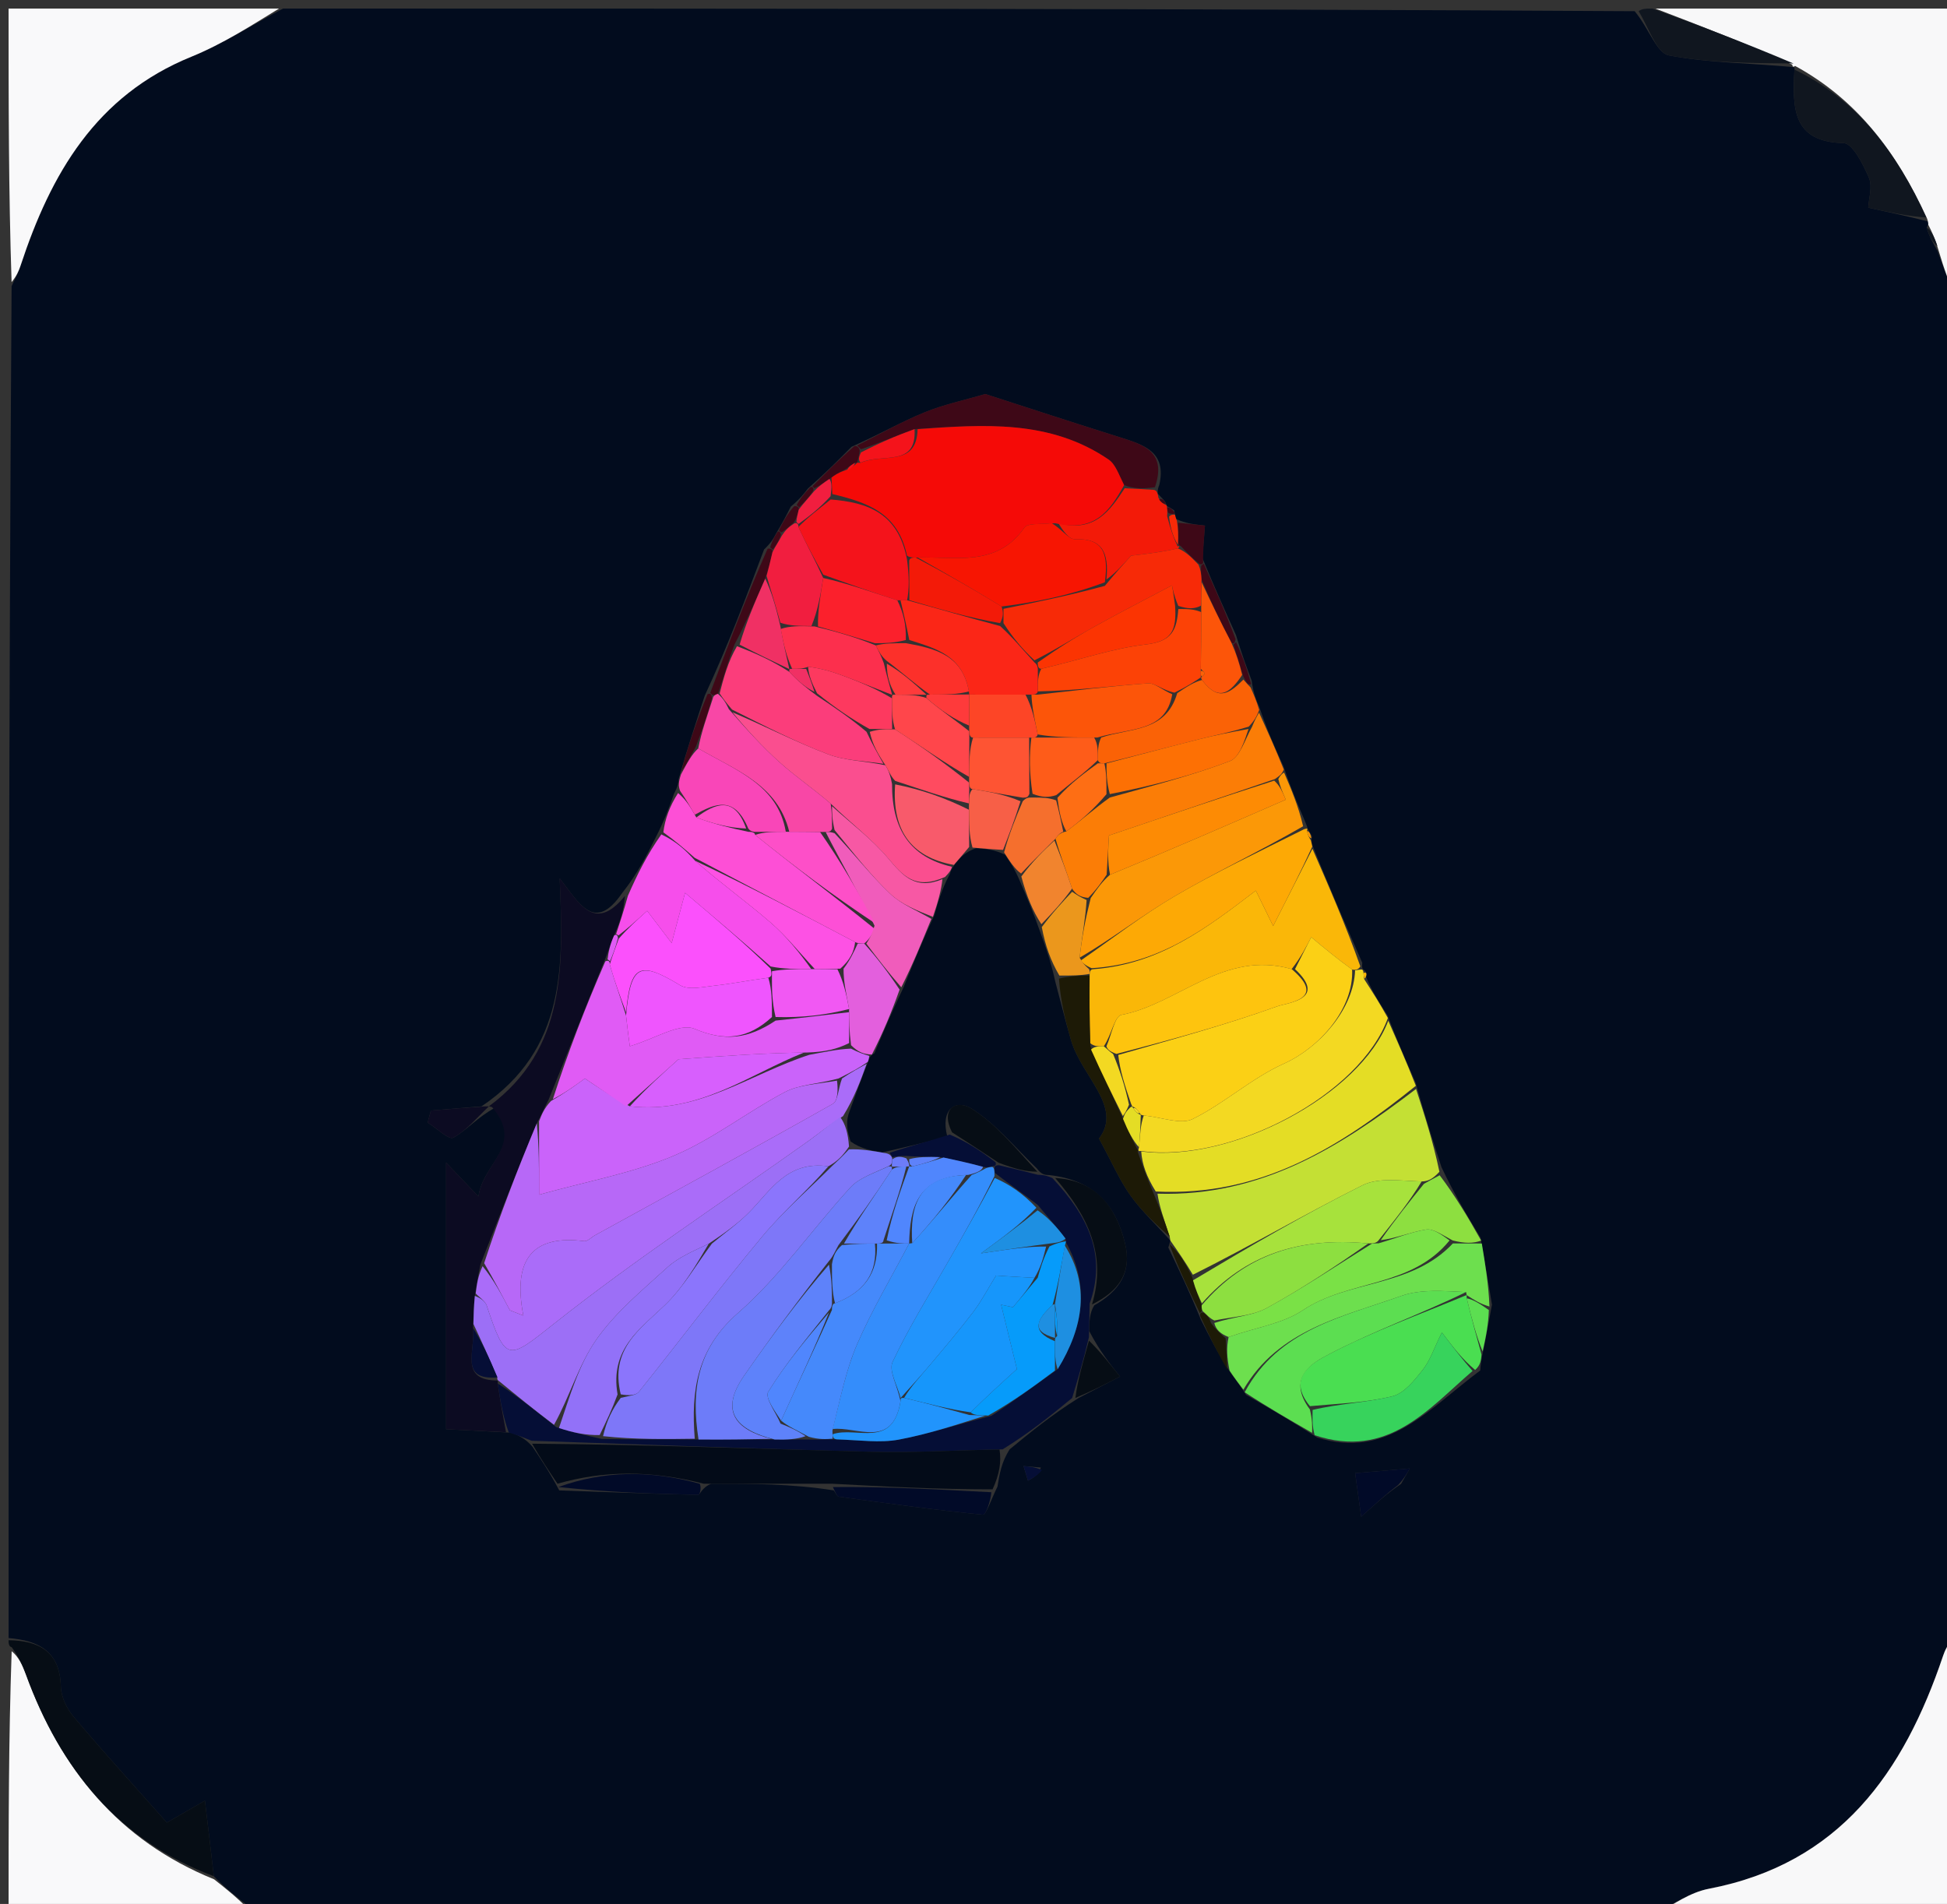 <svg version="1.1" id="Layer_1" xmlns="http://www.w3.org/2000/svg" xmlns:xlink="http://www.w3.org/1999/xlink" x="0px" y="0px"
	 width="100%" viewBox="0 0 227 222" enable-background="new 0 0 227 222" xml:space="preserve">
<rect x="0" y="0" width="227" height="222" fill="#333333" stroke="none"/>
<path fill="#020C1E" opacity="1" stroke="none" 
	d="
M1,191 
	C1,138.646 1,86.292 1.352,33.365 
	C1.94,32.178 2.201,31.571 2.407,30.945 
	C5.917,20.288 11.175,11.139 22.298,6.619 
	C26.013,5.109 29.441,2.893 33,1 
	C85.354,1 137.708,1 190.585,1.305 
	C192.247,3.298 193.16,6.189 194.57,6.456 
	C199.384,7.368 204.373,7.356 209.147,7.835 
	C208.998,7.973 209.285,7.685 209.214,8.11 
	C208.97,12.721 209.017,16.541 214.937,16.682 
	C215.988,16.707 217.242,19.18 217.901,20.735 
	C218.335,21.758 217.872,23.162 217.819,24.214 
	C220.418,24.78 222.55,25.244 224.766,25.819 
	C224.851,25.93 224.817,26.207 224.633,26.538 
	C224.914,27.583 225.379,28.297 225.923,29.328 
	C226.668,31.43 227.334,33.215 228,35 
	C228,86.688 228,138.375 227.654,190.647 
	C227.052,191.84 226.756,192.435 226.546,193.059 
	C221.964,206.664 214.504,217.308 199.224,220.232 
	C197.052,220.648 195.07,222.053 193,223 
	C138.646,223 84.292,223 29.461,222.649 
	C27.641,221.24 26.298,220.182 24.93,218.769 
	C24.589,215.774 24.273,213.134 23.892,209.957 
	C22.521,210.746 21.095,211.568 19.454,212.514 
	C15.832,208.43 12.14,204.377 8.6,200.195 
	C7.8,199.25 7.121,197.865 7.092,196.666 
	C6.993,192.551 4.515,191.287 1,191 
M136.03,59.005 
	C136.03,59.005 136.035,58.932 135.852,58.521 
	C135.682,58.26 135.45,58.076 134.995,57.576 
	C134.995,57.576 134.892,57.163 135.161,56.541 
	C136.059,52.67 133.332,51.854 130.556,50.983 
	C125.152,49.289 119.771,47.521 114.873,45.942 
	C112.39,46.674 109.995,47.175 107.769,48.088 
	C105.084,49.189 102.543,50.641 99.275,52.098 
	C97.76,53.629 96.245,55.16 94.197,56.964 
	C93.725,57.577 93.254,58.19 92.195,59.073 
	C91.731,59.996 91.267,60.919 90.448,62.268 
	C90.197,62.758 89.945,63.249 89.085,64.064 
	C86.991,69.641 84.898,75.219 82.172,81.103 
	C81.174,84.13 80.175,87.158 79.131,90.798 
	C79.104,91.203 79.078,91.608 78.592,92.532 
	C78.063,94.016 77.535,95.501 76.538,97.472 
	C75.436,99.675 74.335,101.878 72.533,104.133 
	C69.279,108.859 67.484,105.244 65.253,102.413 
	C65.676,112.581 66.046,122.318 56.139,129.004 
	C54.172,129.165 52.204,129.327 50.236,129.489 
	C50.112,129.957 49.988,130.425 49.863,130.893 
	C50.886,131.528 52.335,132.938 52.852,132.653 
	C54.428,131.787 55.645,130.267 57.72,129.162 
	C61.169,133.516 56.345,135.529 55.78,139.505 
	C53.934,137.573 52.91,136.501 52.011,135.56 
	C52.011,146.025 52.011,156.289 52.011,166.647 
	C54.238,166.759 56.618,166.878 59.634,167.054 
	C60.421,167.367 61.209,167.681 62.073,168.673 
	C63.048,170.115 64.023,171.557 65.205,173.779 
	C70.609,173.972 76.012,174.178 81.418,174.3 
	C81.6,174.304 81.802,173.457 82.927,173.003 
	C87.619,173.003 92.311,173.002 97.209,173.779 
	C97.409,174.035 97.581,174.486 97.811,174.517 
	C103.393,175.284 108.975,176.062 114.58,176.612 
	C114.964,176.649 115.522,174.917 116.296,173.332 
	C116.53,171.891 116.765,170.45 117.727,168.982 
	C120.151,166.99 122.575,164.997 125.763,162.999 
	C127.369,162.168 128.976,161.337 130.583,160.506 
	C129.385,159.003 128.187,157.499 126.987,155.196 
	C127.006,154.131 127.024,153.065 127.583,152.202 
	C130.415,150.579 132.026,148.405 131.154,144.916 
	C130.063,140.547 127.657,137.623 122.315,137.011 
	C121.874,137 121.432,136.989 120.906,136.259 
	C118.39,133.872 116.144,131.05 113.26,129.255 
	C111.459,128.135 109.594,129.288 110.452,132.553 
	C108.173,133.117 105.893,133.682 102.865,134.377 
	C101.623,134.168 100.38,133.958 99.162,133.091 
	C98.866,132.089 98.57,131.088 98.933,129.897 
	C99.637,127.945 100.341,125.993 101.286,123.611 
	C101.286,123.611 101.353,123.122 101.949,122.804 
	C102.942,120.437 103.935,118.07 105.323,115.162 
	C106.411,112.489 107.499,109.816 108.948,106.678 
	C109.345,105.238 109.743,103.798 110.766,101.846 
	C110.839,101.587 110.913,101.327 111.434,100.63 
	C111.954,100.005 112.474,99.379 113.774,98.902 
	C114.831,98.968 115.889,99.034 117.184,99.664 
	C117.757,100.499 118.331,101.335 118.965,102.867 
	C119.705,104.573 120.444,106.279 121.273,108.659 
	C121.889,110.346 122.505,112.034 123.029,114.437 
	C123.64,116.719 124.213,119.012 124.87,121.281 
	C126.102,125.533 130.948,129.05 128.133,132.758 
	C129.69,135.622 130.564,137.682 131.84,139.452 
	C133.173,141.303 134.893,142.876 136.43,144.629 
	C136.43,144.629 136.469,144.674 136.216,145.468 
	C137.439,148.015 138.663,150.562 139.989,153.818 
	C141.017,155.864 142.044,157.911 143.595,160.247 
	C144.052,160.843 144.508,161.439 145.273,162.636 
	C147.841,164.114 150.409,165.591 153.573,167.619 
	C161.817,170.202 166.548,164.262 172.582,159.798 
	C172.63,159.176 172.679,158.554 172.991,157.228 
	C173.262,155.8 173.534,154.373 173.948,152.125 
	C173.554,149.748 173.159,147.371 172.614,144.313 
	C171.117,141.847 169.621,139.38 168.065,136.102 
	C167.076,133.058 166.086,130.015 165.052,126.236 
	C163.987,123.83 162.922,121.424 161.767,118.38 
	C160.862,116.978 159.958,115.575 159.282,113.932 
	C159.419,113.534 159.306,113.294 158.939,113.025 
	C158.939,113.025 158.75,113.027 158.826,112.262 
	C156.889,107.831 154.953,103.399 152.975,98.464 
	C152.926,98.302 152.878,98.141 152.956,97.482 
	C152.788,97.201 152.619,96.921 152.446,96.598 
	C152.446,96.598 152.473,96.564 152.206,95.896 
	C151.374,93.955 150.541,92.015 149.651,89.385 
	C148.697,87.286 147.743,85.186 146.83,82.453 
	C146.488,81.686 146.145,80.919 145.935,79.373 
	C145.362,77.845 144.788,76.316 144.099,74.04 
	C142.847,71.268 141.596,68.496 140.184,65.067 
	C140.28,63.859 140.376,62.65 140.485,61.281 
	C139.223,61.146 138.282,61.046 137.094,60.507 
	C137.06,60.342 137.026,60.178 136.901,59.51 
	C136.629,59.325 136.357,59.141 136.03,59.005 
M163.343,173.024 
	C163.686,172.424 164.029,171.824 164.371,171.224 
	C162.246,171.406 160.12,171.588 157.994,171.77 
	C158.189,173.178 158.385,174.585 158.698,176.848 
	C160.761,174.992 161.726,174.124 163.343,173.024 
M121.356,171.119 
	C120.682,171.059 120.008,170.999 119.334,170.939 
	C119.506,171.508 119.677,172.078 119.849,172.647 
	C120.434,172.329 121.018,172.01 121.356,171.119 
z"/>
<path fill="#F8F8F9" opacity="1" stroke="none" 
	d="
M193.469,223 
	C195.07,222.053 197.052,220.648 199.224,220.232 
	C214.504,217.308 221.964,206.664 226.546,193.059 
	C226.756,192.435 227.052,191.84 227.654,191.115 
	C228,201.597 228,212.193 228,223 
	C216.647,223 205.292,223 193.469,223 
z"/>
<path fill="#F8F8F9" opacity="1" stroke="none" 
	d="
M224.817,26.207 
	C224.817,26.207 224.851,25.93 224.667,25.464 
	C221.129,17.724 216.468,11.597 209.285,7.685 
	C209.285,7.685 208.998,7.973 208.96,7.541 
	C203.614,5.072 198.307,3.036 193,1 
	C204.592,1 216.184,1 228,1 
	C228,12.02 228,23.041 228,34.531 
	C227.334,33.215 226.668,31.43 225.963,29.022 
	C225.555,27.668 225.186,26.937 224.817,26.207 
z"/>
<path fill="#F9F9FA" opacity="1" stroke="none" 
	d="
M32.531,1 
	C29.441,2.893 26.013,5.109 22.298,6.619 
	C11.175,11.139 5.917,20.288 2.407,30.945 
	C2.201,31.571 1.94,32.178 1.352,32.897 
	C1,22.407 1,11.814 1,1 
	C11.353,1 21.708,1 32.531,1 
z"/>
<path fill="#F9F9FA" opacity="1" stroke="none" 
	d="
M24.954,219.123 
	C26.298,220.182 27.641,221.24 28.993,222.649 
	C19.736,223 10.473,223 1,223 
	C1,212.98 1,202.959 1.36,192.53 
	C2.158,193.162 2.641,194.185 3.026,195.243 
	C7.029,206.243 13.863,214.635 24.954,219.123 
z"/>
<path fill="#060D15" opacity="1" stroke="none" 
	d="
M24.93,218.769 
	C13.863,214.635 7.029,206.243 3.026,195.243 
	C2.641,194.185 2.158,193.162 1.36,192.062 
	C1,192 1,191.5 1,191.25 
	C4.515,191.287 6.993,192.551 7.092,196.666 
	C7.121,197.865 7.8,199.25 8.6,200.195 
	C12.14,204.377 15.832,208.43 19.454,212.514 
	C21.095,211.568 22.521,210.746 23.892,209.957 
	C24.273,213.134 24.589,215.774 24.93,218.769 
z"/>
<path fill="#10161F" opacity="1" stroke="none" 
	d="
M192.667,1 
	C198.307,3.036 203.614,5.072 209.108,7.403 
	C204.373,7.356 199.384,7.368 194.57,6.456 
	C193.16,6.189 192.247,3.298 191.053,1.305 
	C191.444,1 191.889,1 192.667,1 
z"/>
<path fill="#0C0B22" opacity="1" stroke="none" 
	d="
M58.997,166.998 
	C56.618,166.878 54.238,166.759 52.011,166.647 
	C52.011,156.289 52.011,146.025 52.011,135.56 
	C52.91,136.501 53.934,137.573 55.78,139.505 
	C56.345,135.529 61.169,133.516 57.36,129.081 
	C57,129 56.998,128.998 56.998,128.998 
	C66.046,122.318 65.676,112.581 65.253,102.413 
	C67.484,105.244 69.279,108.859 72.858,104.469 
	C72.734,106.169 72.284,107.533 71.585,109.096 
	C71.137,110.124 70.938,110.953 70.478,112.024 
	C68.203,117.52 66.189,122.775 63.952,128.248 
	C63.436,129.225 63.143,129.984 62.581,130.983 
	C60.278,136.497 58.243,141.771 56.028,147.393 
	C55.719,148.768 55.591,149.795 55.361,151.102 
	C55.238,152.38 55.217,153.377 55.146,154.837 
	C55.449,157.522 53.488,160.957 58.032,160.969 
	C57.996,160.979 58.049,160.927 58.031,161.318 
	C58.34,163.473 58.669,165.235 58.997,166.998 
z"/>
<path fill="#AA6CF9" opacity="1" stroke="none" 
	d="
M55.463,150.821 
	C55.591,149.795 55.719,148.768 56.266,147.633 
	C57.607,149.277 58.527,151.029 59.448,152.781 
	C59.971,152.986 60.493,153.191 61.016,153.396 
	C59.72,146.679 62.226,143.968 68.113,144.716 
	C68.503,144.765 68.959,144.256 69.391,144.019 
	C78.641,138.939 87.912,133.895 97.101,128.706 
	C97.714,128.361 97.711,126.924 98.175,125.748 
	C99.252,125.015 100.148,124.528 101.044,124.042 
	C100.341,125.993 99.637,127.945 98.287,130.143 
	C96.502,131.284 95.397,132.226 94.219,133.066 
	C84.336,140.106 74.156,146.77 64.656,154.294 
	C59.262,158.566 58.994,158.995 56.747,152.237 
	C56.563,151.684 55.902,151.289 55.463,150.821 
z"/>
<path fill="#9C6FF6" opacity="1" stroke="none" 
	d="
M55.361,151.102 
	C55.902,151.289 56.563,151.684 56.747,152.237 
	C58.994,158.995 59.262,158.566 64.656,154.294 
	C74.156,146.77 84.336,140.106 94.219,133.066 
	C95.397,132.226 96.502,131.284 97.957,130.238 
	C98.57,131.088 98.866,132.089 98.987,133.688 
	C98.203,134.852 97.595,135.418 96.589,135.988 
	C91.745,135.322 89.859,138.813 87.341,141.355 
	C86.016,142.692 84.455,143.796 82.637,145.009 
	C80.778,145.912 79.092,146.6 77.829,147.752 
	C74.917,150.409 71.779,152.987 69.546,156.168 
	C67.458,159.142 66.419,162.853 64.592,166.135 
	C62.194,164.329 60.122,162.628 58.049,160.927 
	C58.049,160.927 57.996,160.979 57.967,160.619 
	C57.024,158.297 56.11,156.335 55.196,154.374 
	C55.217,153.377 55.238,152.38 55.361,151.102 
z"/>
<path fill="#C4E034" opacity="1" stroke="none" 
	d="
M165.097,126.971 
	C166.086,130.015 167.076,133.058 167.821,136.629 
	C167.055,137.449 166.534,137.743 165.748,137.757 
	C163.253,137.682 160.716,137.271 158.848,138.203 
	C152.161,141.542 145.7,145.336 139.078,148.635 
	C138.157,147.099 137.313,145.887 136.469,144.674 
	C136.469,144.674 136.43,144.629 136.384,144.249 
	C135.752,142.29 135.165,140.711 134.95,139.183 
	C147.059,139.549 156.26,133.702 165.097,126.971 
z"/>
<path fill="#050E36" opacity="1" stroke="none" 
	d="
M58.031,161.318 
	C60.122,162.628 62.194,164.329 64.845,166.401 
	C66.865,167.064 68.308,167.357 70.148,167.777 
	C74.03,167.855 77.514,167.807 81.44,167.844 
	C84.565,167.877 87.249,167.824 90.336,167.849 
	C91.828,167.876 92.916,167.824 94.385,167.85 
	C95.534,167.869 96.302,167.811 97.517,167.828 
	C100.241,167.915 102.582,168.268 104.782,167.86 
	C108.317,167.204 111.757,166.044 115.586,165.082 
	C118.288,163.313 120.642,161.56 123.314,159.65 
	C126.347,154.705 127.077,149.835 124.253,144.808 
	C124.28,144.795 124.282,144.737 124.228,144.418 
	C123.164,143.003 122.154,141.907 121.007,140.512 
	C119.254,139.138 117.64,138.063 115.995,136.764 
	C115.964,136.538 115.915,136.086 115.982,136.021 
	C116.049,135.956 116.184,135.827 116.537,135.876 
	C118.257,136.276 119.624,136.627 120.991,136.978 
	C121.432,136.989 121.874,137 122.694,137.357 
	C126.84,141.79 129.056,146.307 127.043,151.999 
	C127.024,153.065 127.006,154.131 126.959,155.916 
	C126.287,158.759 125.643,160.882 124.999,163.005 
	C122.575,164.997 120.151,166.99 116.896,168.994 
	C111.246,169.108 106.423,169.398 101.61,169.276 
	C88.403,168.941 75.201,168.433 61.997,167.994 
	C61.209,167.681 60.421,167.367 59.315,167.026 
	C58.669,165.235 58.34,163.473 58.031,161.318 
z"/>
<path fill="#FAB708" opacity="1" stroke="none" 
	d="
M153.017,98.968 
	C154.953,103.399 156.889,107.831 158.598,112.675 
	C158.371,113.089 157.989,113.135 157.642,113.045 
	C155.912,111.803 154.529,110.651 152.874,109.272 
	C152.42,110.169 151.703,111.584 150.596,112.996 
	C142.646,110.733 137.382,117.066 130.742,118.335 
	C129.956,118.485 129.569,120.726 128.692,121.998 
	C127.982,122.008 127.576,122.019 127.089,121.618 
	C127.015,118.717 127.021,116.227 127.043,113.557 
	C127.059,113.375 127.079,113.012 127.489,113.008 
	C135.239,112.411 140.702,108.203 146.418,103.84 
	C146.756,104.533 147.274,105.595 148.435,107.973 
	C150.307,104.294 151.662,101.631 153.017,98.968 
z"/>
<path fill="#CA63FA" opacity="1" stroke="none" 
	d="
M101.165,123.826 
	C100.148,124.528 99.252,125.015 97.767,125.75 
	C95.275,126.42 93.169,126.458 91.506,127.336 
	C87.09,129.669 83.073,132.857 78.508,134.778 
	C73.72,136.793 68.478,137.731 62.85,139.302 
	C62.85,136.349 62.85,133.546 62.85,130.744 
	C63.143,129.984 63.436,129.225 64.238,128.379 
	C66.001,127.366 67.254,126.44 68.191,125.749 
	C69.853,126.871 71.423,127.932 73.433,128.996 
	C81.454,129.913 87.37,125.253 94.37,122.987 
	C96.156,122.661 97.574,122.341 99.219,122.269 
	C100.082,122.72 100.717,122.921 101.353,123.122 
	C101.353,123.122 101.286,123.611 101.165,123.826 
z"/>
<path fill="#E4DD25" opacity="1" stroke="none" 
	d="
M165.075,126.604 
	C156.26,133.702 147.059,139.549 134.749,138.928 
	C133.669,137.192 133.159,135.762 133.053,134.253 
	C143.574,135.652 158.616,127.624 161.857,119.017 
	C162.922,121.424 163.987,123.83 165.075,126.604 
z"/>
<path fill="#030B18" opacity="1" stroke="none" 
	d="
M62.035,168.334 
	C75.201,168.433 88.403,168.941 101.61,169.276 
	C106.423,169.398 111.246,169.108 116.532,169.008 
	C116.765,170.45 116.53,171.891 115.725,173.657 
	C109.104,173.655 103.053,173.328 97.002,173.002 
	C92.311,173.002 87.619,173.003 82.051,173.003 
	C75.783,171.403 70.391,171.474 64.998,172.999 
	C64.023,171.557 63.048,170.115 62.035,168.334 
z"/>
<path fill="#7E77F8" opacity="1" stroke="none" 
	d="
M80.999,167.759 
	C77.514,167.807 74.03,167.855 70.311,167.456 
	C70.718,165.674 71.361,164.338 72.372,162.991 
	C73.339,162.752 74.159,162.701 74.504,162.269 
	C79.301,156.272 83.92,150.128 88.828,144.225 
	C91.29,141.264 94.251,138.717 96.987,135.984 
	C97.595,135.418 98.203,134.852 98.975,134.018 
	C100.38,133.958 101.623,134.168 103.354,134.479 
	C103.843,134.582 104.047,134.934 104.023,135.191 
	C103.986,135.618 103.973,135.789 103.598,135.976 
	C101.851,136.802 100.169,137.339 99.134,138.469 
	C94.711,143.297 90.936,148.823 86.049,153.091 
	C81.233,157.296 80.562,162.148 80.999,167.759 
z"/>
<path fill="#F3D922" opacity="1" stroke="none" 
	d="
M161.812,118.699 
	C158.616,127.624 143.574,135.652 133.048,134.209 
	C132.639,134.244 132.703,134.184 132.798,133.772 
	C132.931,132.237 132.969,131.115 133.354,130.058 
	C135.511,130.286 137.674,131.162 139.064,130.474 
	C142.764,128.645 145.935,125.707 149.683,124.025 
	C153.845,122.157 157.851,117.613 157.989,113.135 
	C157.989,113.135 158.371,113.089 158.561,113.058 
	C158.75,113.027 158.939,113.025 158.957,113.36 
	C158.976,113.695 159.053,114.173 159.053,114.173 
	C159.958,115.575 160.862,116.978 161.812,118.699 
z"/>
<path fill="#FB9807" opacity="1" stroke="none" 
	d="
M149.708,90.075 
	C150.541,92.015 151.374,93.955 151.931,96.342 
	C146.754,99.333 141.745,101.693 136.985,104.48 
	C133.174,106.711 129.667,109.46 125.874,111.667 
	C126.142,109.223 126.561,107.091 127.168,104.709 
	C127.912,103.636 128.469,102.813 129.42,101.992 
	C136.48,99.09 143.145,96.185 149.907,93.238 
	C149.465,92.21 149.207,91.611 149.038,90.828 
	C149.275,90.407 149.469,90.218 149.708,90.075 
z"/>
<path fill="#4ADE51" opacity="1" stroke="none" 
	d="
M172.728,157.933 
	C172.679,158.554 172.63,159.176 171.985,159.736 
	C170.458,158.451 169.528,157.228 168.108,155.361 
	C167.165,157.258 166.719,158.666 165.861,159.745 
	C164.897,160.958 163.706,162.463 162.355,162.798 
	C159.339,163.547 156.162,163.648 152.729,163.958 
	C149.871,160.504 153.245,158.794 154.959,157.897 
	C160.098,155.206 165.619,153.246 170.995,151 
	C170.999,151.001 171,151.01 171.007,151.383 
	C171.586,153.815 172.157,155.874 172.728,157.933 
z"/>
<path fill="#FDA905" opacity="1" stroke="none" 
	d="
M126.025,111.979 
	C129.667,109.46 133.174,106.711 136.985,104.48 
	C141.745,101.693 146.754,99.333 152.065,96.676 
	C152.473,96.564 152.446,96.598 152.38,96.867 
	C152.486,97.418 152.658,97.699 152.829,97.979 
	C152.878,98.141 152.926,98.302 152.996,98.716 
	C151.662,101.631 150.307,104.294 148.435,107.973 
	C147.274,105.595 146.756,104.533 146.418,103.84 
	C140.702,108.203 135.239,112.411 127.263,112.891 
	C126.426,112.511 126.225,112.245 126.025,111.979 
z"/>
<path fill="#FB7D06" opacity="1" stroke="none" 
	d="
M149.679,89.73 
	C149.469,90.218 149.275,90.407 148.648,90.835 
	C141.952,93.132 135.735,95.236 129.293,97.417 
	C129.195,99.083 129.11,100.536 129.025,101.99 
	C128.469,102.813 127.912,103.636 126.876,104.691 
	C125.93,104.608 125.464,104.294 124.99,103.614 
	C124.3,101.501 123.617,99.754 123.06,97.792 
	C123.387,97.299 123.647,97.097 124.32,96.943 
	C126.119,95.61 127.562,94.306 129.394,92.992 
	C134.332,91.615 138.953,90.437 143.38,88.751 
	C144.548,88.306 145.117,86.289 145.986,84.723 
	C146.27,83.997 146.529,83.542 146.789,83.087 
	C147.743,85.186 148.697,87.286 149.679,89.73 
z"/>
<path fill="#FA4E8F" opacity="1" stroke="none" 
	d="
M110.986,101.068 
	C110.913,101.327 110.839,101.587 110.192,102.251 
	C106.748,103.811 105.278,102.14 103.58,100.114 
	C101.672,97.838 99.221,96.017 96.85,93.698 
	C94.77,91.918 92.75,90.546 90.949,88.93 
	C88.873,87.069 86.99,84.992 85.392,83.052 
	C89.361,84.743 92.891,86.571 96.585,87.963 
	C98.58,88.714 100.856,88.72 103.238,89.23 
	C103.65,89.935 103.828,90.473 104.004,91.417 
	C103.982,96.678 106.091,99.926 110.986,101.068 
z"/>
<path fill="#F64EEB" opacity="1" stroke="none" 
	d="
M71.834,108.897 
	C72.284,107.533 72.734,106.169 73.209,104.443 
	C74.335,101.878 75.436,99.675 77.105,97.291 
	C78.779,98.08 79.886,99.05 81.04,100.365 
	C84.007,102.974 87.021,105.13 89.814,107.542 
	C91.703,109.173 93.282,111.163 94.584,112.995 
	C92.781,112.997 91.395,112.995 89.851,112.692 
	C86.613,109.792 83.532,107.193 79.872,104.105 
	C79.141,106.847 78.79,108.165 78.31,109.966 
	C77.138,108.422 76.322,107.346 75.455,106.204 
	C74.234,107.303 73.214,108.222 72.107,109.075 
	C72.02,109.01 71.834,108.897 71.834,108.897 
z"/>
<path fill="#6DDF4E" opacity="1" stroke="none" 
	d="
M144.965,162.036 
	C144.508,161.439 144.052,160.843 143.354,159.812 
	C143.04,158.268 142.969,157.158 143.245,155.897 
	C146.389,154.787 149.538,154.355 151.91,152.764 
	C157.225,149.199 164.519,150.162 169.389,144.984 
	C170.764,144.991 171.764,144.992 172.764,144.994 
	C173.159,147.371 173.554,149.748 173.653,152.339 
	C172.572,152.038 171.786,151.524 171,151.01 
	C171,151.01 170.999,151.001 170.931,150.654 
	C168.353,150.543 165.667,150.285 163.365,151.105 
	C156.557,153.531 149.072,155.003 144.965,162.036 
z"/>
<path fill="#5CDE51" opacity="1" stroke="none" 
	d="
M145.119,162.336 
	C149.072,155.003 156.557,153.531 163.365,151.105 
	C165.667,150.285 168.353,150.543 170.926,150.654 
	C165.619,153.246 160.098,155.206 154.959,157.897 
	C153.245,158.794 149.871,160.504 152.717,164.34 
	C153.01,165.541 152.994,166.305 152.978,167.069 
	C150.409,165.591 147.841,164.114 145.119,162.336 
z"/>
<path fill="#3E0817" opacity="1" stroke="none" 
	d="
M99.94,51.941 
	C102.543,50.641 105.084,49.189 107.769,48.088 
	C109.995,47.175 112.39,46.674 114.873,45.942 
	C119.771,47.521 125.152,49.289 130.556,50.983 
	C133.332,51.854 136.059,52.67 134.653,56.807 
	C133.139,57.024 132.134,56.977 131.06,56.563 
	C130.425,55.312 130.058,54.135 129.259,53.588 
	C122.417,48.904 114.686,49.496 106.627,50.032 
	C104.356,50.859 102.439,51.694 100.377,52.382 
	C100.231,52.235 99.94,51.941 99.94,51.941 
z"/>
<path fill="#FD4FD6" opacity="1" stroke="none" 
	d="
M80.993,100.021 
	C79.886,99.05 78.779,98.08 77.339,97.047 
	C77.535,95.501 78.063,94.016 79.057,92.47 
	C80.016,93.27 80.51,94.132 81.186,95.316 
	C83.249,96.088 85.129,96.538 87.258,96.991 
	C87.506,96.992 88.001,96.998 88.044,97.349 
	C92.72,101.132 97.353,104.565 101.964,108.294 
	C101.628,109.067 101.314,109.544 100.752,110.016 
	C100.503,110.011 100.004,110.008 99.7,109.847 
	C93.261,106.465 87.127,103.243 80.993,100.021 
z"/>
<path fill="#37D35C" opacity="1" stroke="none" 
	d="
M153.276,167.344 
	C152.994,166.305 153.01,165.541 153.038,164.395 
	C156.162,163.648 159.339,163.547 162.355,162.798 
	C163.706,162.463 164.897,160.958 165.861,159.745 
	C166.719,158.666 167.165,157.258 168.108,155.361 
	C169.528,157.228 170.458,158.451 171.687,159.854 
	C166.548,164.262 161.817,170.202 153.276,167.344 
z"/>
<path fill="#10161F" opacity="1" stroke="none" 
	d="
M209.214,8.11 
	C216.468,11.597 221.129,17.724 224.582,25.353 
	C222.55,25.244 220.418,24.78 217.819,24.214 
	C217.872,23.162 218.335,21.758 217.901,20.735 
	C217.242,19.18 215.988,16.707 214.937,16.682 
	C209.017,16.541 208.97,12.721 209.214,8.11 
z"/>
<path fill="#FA6206" opacity="1" stroke="none" 
	d="
M146.809,82.77 
	C146.529,83.542 146.27,83.997 145.59,84.726 
	C143.402,85.39 141.623,85.737 139.868,86.18 
	C136.242,87.096 132.629,88.064 128.756,89.007 
	C128.334,89.004 128.165,89.003 127.997,88.627 
	C128.002,87.501 128.004,86.751 128.389,85.992 
	C131.826,84.84 135.912,85.401 137.254,80.823 
	C138.335,80.091 139.162,79.542 140.145,79.282 
	C142.116,81.955 143.496,80.693 144.971,79.237 
	C145.344,79.681 145.573,79.916 145.802,80.151 
	C146.145,80.919 146.488,81.686 146.809,82.77 
z"/>
<path fill="#1D1A06" opacity="1" stroke="none" 
	d="
M132.644,134.288 
	C133.159,135.762 133.669,137.192 134.379,138.878 
	C135.165,140.711 135.752,142.29 136.391,144.22 
	C134.893,142.876 133.173,141.303 131.84,139.452 
	C130.564,137.682 129.69,135.622 128.133,132.758 
	C130.948,129.05 126.102,125.533 124.87,121.281 
	C124.213,119.012 123.64,116.719 123.466,114.104 
	C124.944,113.76 125.986,113.749 127.027,113.738 
	C127.021,116.227 127.015,118.717 127.124,121.964 
	C128.464,125.189 129.688,127.657 130.931,130.454 
	C131.533,131.917 132.118,133.051 132.703,134.184 
	C132.703,134.184 132.639,134.244 132.644,134.288 
z"/>
<path fill="#F05CBB" opacity="1" stroke="none" 
	d="
M101.001,110.02 
	C101.314,109.544 101.628,109.067 101.96,107.932 
	C99.991,103.856 98.003,100.439 96.264,97.016 
	C96.681,97.005 96.847,97 97.306,97.158 
	C99.648,99.64 101.56,102.105 103.8,104.223 
	C105.128,105.48 106.974,106.189 108.587,107.144 
	C107.499,109.816 106.411,112.489 105.08,115.118 
	C103.558,113.389 102.28,111.705 101.001,110.02 
z"/>
<path fill="#F31A08" opacity="1" stroke="none" 
	d="
M131.128,56.93 
	C132.134,56.977 133.139,57.024 134.518,57.118 
	C134.892,57.163 134.995,57.576 135.062,58.041 
	C135.432,58.647 135.733,58.79 136.035,58.932 
	C136.035,58.932 136.03,59.005 136.063,59.193 
	C136.096,59.38 136.109,59.803 136.081,60.188 
	C136.453,61.676 136.853,62.779 137.315,63.74 
	C137.375,63.599 137.673,63.679 137.331,63.945 
	C135.282,64.405 133.575,64.599 131.874,64.792 
	C131.001,65.762 130.002,66.873 129.001,67.568 
	C129.286,64.441 128.557,62.76 125.339,62.873 
	C124.584,62.9 123.785,61.666 123.412,61.01 
	C127.632,62.115 129.402,59.561 131.128,56.93 
z"/>
<path fill="#F946B8" opacity="1" stroke="none" 
	d="
M81.004,94.995 
	C80.51,94.132 80.016,93.27 79.287,92.21 
	C79.078,91.608 79.104,91.203 79.396,90.297 
	C80.158,88.874 80.654,87.953 81.408,87.264 
	C85.857,89.847 90.679,91.509 91.616,96.983 
	C90.143,96.994 89.072,96.996 88.001,96.998 
	C88.001,96.998 87.506,96.992 87.24,96.607 
	C85.624,92.697 83.343,93.703 81.004,94.995 
z"/>
<path fill="#F85A6B" opacity="1" stroke="none" 
	d="
M111.21,100.849 
	C106.091,99.926 103.982,96.678 104.366,91.457 
	C107.466,92.065 110.201,93.038 112.954,94.408 
	C112.979,96.121 112.986,97.438 112.994,98.754 
	C112.474,99.379 111.954,100.005 111.21,100.849 
z"/>
<path fill="#E35FDD" opacity="1" stroke="none" 
	d="
M100.752,110.016 
	C102.28,111.705 103.558,113.389 104.882,115.388 
	C103.935,118.07 102.942,120.437 101.651,122.963 
	C100.717,122.921 100.082,122.72 99.225,121.869 
	C99.002,120.153 98.999,119.087 98.993,117.651 
	C98.664,115.86 98.338,114.438 98.349,112.951 
	C99.126,111.925 99.565,110.966 100.004,110.008 
	C100.004,110.008 100.503,110.011 100.752,110.016 
z"/>
<path fill="#F758A4" opacity="1" stroke="none" 
	d="
M108.768,106.911 
	C106.974,106.189 105.128,105.48 103.8,104.223 
	C101.56,102.105 99.648,99.64 97.302,96.783 
	C97.005,95.496 97.006,94.747 97.006,93.997 
	C99.221,96.017 101.672,97.838 103.58,100.114 
	C105.278,102.14 106.748,103.811 109.879,102.507 
	C109.743,103.798 109.345,105.238 108.768,106.911 
z"/>
<path fill="#060D15" opacity="1" stroke="none" 
	d="
M127.313,152.1 
	C129.056,146.307 126.84,141.79 123.025,137.354 
	C127.657,137.623 130.063,140.547 131.154,144.916 
	C132.026,148.405 130.415,150.579 127.313,152.1 
z"/>
<path fill="#8DDF40" opacity="1" stroke="none" 
	d="
M172.689,144.653 
	C171.764,144.992 170.764,144.991 169.378,144.64 
	C168.073,143.956 167.088,143.228 166.245,143.366 
	C164.446,143.661 162.721,144.404 160.982,144.602 
	C162.669,142.172 164.341,140.105 166.013,138.037 
	C166.534,137.743 167.055,137.449 167.85,137.035 
	C169.621,139.38 171.117,141.847 172.689,144.653 
z"/>
<path fill="#010A28" opacity="1" stroke="none" 
	d="
M65.101,173.389 
	C70.391,171.474 75.783,171.403 81.585,173.005 
	C81.802,173.457 81.6,174.304 81.418,174.3 
	C76.012,174.178 70.609,173.972 65.101,173.389 
z"/>
<path fill="#010A28" opacity="1" stroke="none" 
	d="
M97.106,173.391 
	C103.053,173.328 109.104,173.655 115.576,173.994 
	C115.522,174.917 114.964,176.649 114.58,176.612 
	C108.975,176.062 103.393,175.284 97.811,174.517 
	C97.581,174.486 97.409,174.035 97.106,173.391 
z"/>
<path fill="#F75F47" opacity="1" stroke="none" 
	d="
M113.384,98.828 
	C112.986,97.438 112.979,96.121 112.972,94.072 
	C112.984,92.891 112.994,92.443 113.386,92.005 
	C115.505,92.347 117.241,92.681 118.982,93.425 
	C118.307,95.591 117.626,97.346 116.946,99.1 
	C115.889,99.034 114.831,98.968 113.384,98.828 
M115.572,97.519 
	C115.572,97.519 115.474,97.575 115.572,97.519 
z"/>
<path fill="#060D15" opacity="1" stroke="none" 
	d="
M120.948,136.619 
	C119.624,136.627 118.257,136.276 116.413,135.566 
	C114.29,134.147 112.645,133.088 110.999,132.029 
	C109.594,129.288 111.459,128.135 113.26,129.255 
	C116.144,131.05 118.39,133.872 120.948,136.619 
z"/>
<path fill="#EB971C" opacity="1" stroke="none" 
	d="
M127.043,113.557 
	C125.986,113.749 124.944,113.76 123.512,113.746 
	C122.505,112.034 121.889,110.346 121.461,108.1 
	C122.765,106.354 123.882,105.167 124.998,103.98 
	C125.464,104.294 125.93,104.608 126.688,104.941 
	C126.561,107.091 126.142,109.223 125.874,111.667 
	C126.225,112.245 126.426,112.511 126.852,112.894 
	C127.079,113.012 127.059,113.375 127.043,113.557 
z"/>
<path fill="#F1842E" opacity="1" stroke="none" 
	d="
M124.99,103.614 
	C123.882,105.167 122.765,106.354 121.416,107.763 
	C120.444,106.279 119.705,104.573 119.077,102.2 
	C120.437,100.358 121.685,99.183 122.934,98.007 
	C123.617,99.754 124.3,101.501 124.99,103.614 
M120.564,102.511 
	C120.564,102.511 120.481,102.557 120.564,102.511 
z"/>
<path fill="#F56F2D" opacity="1" stroke="none" 
	d="
M123.06,97.792 
	C121.685,99.183 120.437,100.358 119.046,101.852 
	C118.331,101.335 117.757,100.499 117.065,99.382 
	C117.626,97.346 118.307,95.591 119.243,93.419 
	C119.673,92.997 119.847,92.992 120.393,92.99 
	C121.509,92.997 122.253,93 123.137,93.321 
	C123.506,94.749 123.736,95.86 123.965,96.971 
	C123.647,97.097 123.387,97.299 123.06,97.792 
z"/>
<path fill="#3E0817" opacity="1" stroke="none" 
	d="
M82.805,80.796 
	C84.898,75.219 86.991,69.641 89.491,63.986 
	C89.897,63.907 90.098,64.078 90.06,64.394 
	C89.805,65.523 89.59,66.336 89.216,67.471 
	C88.023,70.178 86.988,72.563 85.645,75.132 
	C84.859,77.162 84.381,79.008 83.703,80.902 
	C83.503,80.95 83.128,81.116 83.047,81.037 
	C82.965,80.957 82.805,80.796 82.805,80.796 
z"/>
<path fill="#010A28" opacity="1" stroke="none" 
	d="
M163.018,173.14 
	C161.726,174.124 160.761,174.992 158.698,176.848 
	C158.385,174.585 158.189,173.178 157.994,171.77 
	C160.12,171.588 162.246,171.406 164.371,171.224 
	C164.029,171.824 163.686,172.424 163.018,173.14 
z"/>
<path fill="#060D15" opacity="1" stroke="none" 
	d="
M125.381,163.002 
	C125.643,160.882 126.287,158.759 126.96,156.316 
	C128.187,157.499 129.385,159.003 130.583,160.506 
	C128.976,161.337 127.369,162.168 125.381,163.002 
z"/>
<path fill="#050E36" opacity="1" stroke="none" 
	d="
M110.726,132.291 
	C112.645,133.088 114.29,134.147 116.06,135.516 
	C116.184,135.827 116.049,135.956 115.732,135.996 
	C115.259,136.097 115.103,136.157 114.608,136.05 
	C112.85,135.577 111.43,135.271 109.609,134.919 
	C108.136,134.877 107.065,134.88 105.67,134.786 
	C104.914,134.77 104.481,134.852 104.047,134.934 
	C104.047,134.934 103.843,134.582 103.728,134.414 
	C105.893,133.682 108.173,133.117 110.726,132.291 
z"/>
<path fill="#0C0B22" opacity="1" stroke="none" 
	d="
M57.001,129.001 
	C55.645,130.267 54.428,131.787 52.852,132.653 
	C52.335,132.938 50.886,131.528 49.863,130.893 
	C49.988,130.425 50.112,129.957 50.236,129.489 
	C52.204,129.327 54.172,129.165 56.569,129.001 
	C56.998,128.998 57,129 57.001,129.001 
z"/>
<path fill="#1D1A06" opacity="1" stroke="none" 
	d="
M136.342,145.071 
	C137.313,145.887 138.157,147.099 139.018,148.961 
	C139.399,150.398 139.763,151.184 140.102,152.201 
	C140.076,152.431 140.126,152.891 140.066,152.946 
	C140.006,153 139.887,153.108 139.887,153.108 
	C138.663,150.562 137.439,148.015 136.342,145.071 
z"/>
<path fill="#3E0817" opacity="1" stroke="none" 
	d="
M81.149,87.031 
	C80.654,87.953 80.158,88.874 79.419,89.991 
	C80.175,87.158 81.174,84.13 82.488,80.949 
	C82.805,80.796 82.965,80.957 83.015,81.388 
	C82.426,83.556 81.788,85.294 81.149,87.031 
z"/>
<path fill="#3E0817" opacity="1" stroke="none" 
	d="
M140.344,65.724 
	C141.596,68.496 142.847,71.268 144.054,74.507 
	C144.008,74.975 143.8,75.154 143.556,74.914 
	C142.237,72.405 141.163,70.137 140.084,67.561 
	C140.036,66.847 139.993,66.441 140.047,65.955 
	C140.145,65.877 140.344,65.724 140.344,65.724 
z"/>
<path fill="#3E0817" opacity="1" stroke="none" 
	d="
M137.341,60.946 
	C138.282,61.046 139.223,61.146 140.485,61.281 
	C140.376,62.65 140.28,63.859 140.264,65.396 
	C140.344,65.724 140.145,65.877 139.826,65.753 
	C138.895,64.979 138.284,64.329 137.673,63.679 
	C137.673,63.679 137.375,63.599 137.395,63.374 
	C137.39,62.415 137.366,61.68 137.341,60.946 
z"/>
<path fill="#5CDE51" opacity="1" stroke="none" 
	d="
M171.007,151.383 
	C171.786,151.524 172.572,152.038 173.582,152.749 
	C173.534,154.373 173.262,155.8 172.859,157.58 
	C172.157,155.874 171.586,153.815 171.007,151.383 
z"/>
<path fill="#3E0817" opacity="1" stroke="none" 
	d="
M94.73,56.69 
	C96.245,55.16 97.76,53.629 99.608,52.019 
	C99.94,51.941 100.231,52.235 100.237,52.6 
	C100.137,53.285 100.033,53.604 99.928,53.944 
	C99.927,53.965 99.961,53.94 99.653,53.98 
	C99.065,54.317 98.784,54.614 98.268,54.891 
	C97.671,55.144 97.31,55.417 96.698,55.844 
	C95.969,56.337 95.492,56.676 94.942,56.934 
	C94.87,56.854 94.73,56.69 94.73,56.69 
z"/>
<path fill="#1D1A06" opacity="1" stroke="none" 
	d="
M142.897,156.049 
	C142.969,157.158 143.04,158.268 143.092,159.667 
	C142.044,157.911 141.017,155.864 139.938,153.463 
	C139.887,153.108 140.006,153 140.306,153.056 
	C140.803,153.399 141,153.686 141.194,154.262 
	C141.76,155.05 142.329,155.55 142.897,156.049 
z"/>
<path fill="#050E36" opacity="1" stroke="none" 
	d="
M121.479,171.405 
	C121.018,172.01 120.434,172.329 119.849,172.647 
	C119.677,172.078 119.506,171.508 119.334,170.939 
	C120.008,170.999 120.682,171.059 121.479,171.405 
z"/>
<path fill="#3E0817" opacity="1" stroke="none" 
	d="
M145.869,79.762 
	C145.573,79.916 145.344,79.681 144.968,78.901 
	C144.481,77.289 144.141,76.221 143.8,75.154 
	C143.8,75.154 144.008,74.975 144.111,74.881 
	C144.788,76.316 145.362,77.845 145.869,79.762 
z"/>
<path fill="#3E0817" opacity="1" stroke="none" 
	d="
M90.802,61.842 
	C91.267,60.919 91.731,59.996 92.588,59.025 
	C92.981,58.977 93.18,59.151 93.124,59.428 
	C92.969,60.068 92.87,60.431 92.55,60.936 
	C91.954,61.441 91.578,61.804 91.103,62.086 
	C91.003,62.004 90.802,61.842 90.802,61.842 
z"/>
<path fill="#F72A07" opacity="1" stroke="none" 
	d="
M137.218,60.726 
	C137.366,61.68 137.39,62.415 137.334,63.516 
	C136.853,62.779 136.453,61.676 136.3,60.247 
	C136.547,59.921 136.992,60.014 136.992,60.014 
	C137.026,60.178 137.06,60.342 137.218,60.726 
z"/>
<path fill="#10161F" opacity="1" stroke="none" 
	d="
M224.633,26.538 
	C225.186,26.937 225.555,27.668 225.883,28.705 
	C225.379,28.297 224.914,27.583 224.633,26.538 
z"/>
<path fill="#3E0817" opacity="1" stroke="none" 
	d="
M92.882,58.89 
	C93.254,58.19 93.725,57.577 94.463,56.827 
	C94.73,56.69 94.87,56.854 94.835,57.2 
	C94.259,58.081 93.72,58.616 93.18,59.151 
	C93.18,59.151 92.981,58.977 92.882,58.89 
z"/>
<path fill="#3E0817" opacity="1" stroke="none" 
	d="
M89.796,63.823 
	C89.945,63.249 90.197,62.758 90.625,62.055 
	C90.802,61.842 91.003,62.004 91.056,62.371 
	C90.772,63.184 90.435,63.631 90.098,64.078 
	C90.098,64.078 89.897,63.907 89.796,63.823 
z"/>
<path fill="#FB9807" opacity="1" stroke="none" 
	d="
M152.893,97.73 
	C152.658,97.699 152.486,97.418 152.382,96.889 
	C152.619,96.921 152.788,97.201 152.893,97.73 
z"/>
<path fill="#3E0817" opacity="1" stroke="none" 
	d="
M135.944,58.726 
	C135.733,58.79 135.432,58.647 135.143,58.238 
	C135.45,58.076 135.682,58.26 135.944,58.726 
z"/>
<path fill="#3E0817" opacity="1" stroke="none" 
	d="
M136.946,59.762 
	C136.992,60.014 136.547,59.921 136.328,59.862 
	C136.109,59.803 136.096,59.38 136.091,59.168 
	C136.357,59.141 136.629,59.325 136.946,59.762 
z"/>
<path fill="#FAB708" opacity="1" stroke="none" 
	d="
M159.168,114.053 
	C159.053,114.173 158.976,113.695 158.96,113.454 
	C159.306,113.294 159.419,113.534 159.168,114.053 
z"/>
<path fill="#B768F7" opacity="1" stroke="none" 
	d="
M62.581,130.983 
	C62.85,133.546 62.85,136.349 62.85,139.302 
	C68.478,137.731 73.72,136.793 78.508,134.778 
	C83.073,132.857 87.09,129.669 91.506,127.336 
	C93.169,126.458 95.275,126.42 97.586,125.997 
	C97.711,126.924 97.714,128.361 97.101,128.706 
	C87.912,133.895 78.641,138.939 69.391,144.019 
	C68.959,144.256 68.503,144.765 68.113,144.716 
	C62.226,143.968 59.72,146.679 61.016,153.396 
	C60.493,153.191 59.971,152.986 59.448,152.781 
	C58.527,151.029 57.607,149.277 56.448,147.285 
	C58.243,141.771 60.278,136.497 62.581,130.983 
z"/>
<path fill="#E05BF5" opacity="1" stroke="none" 
	d="
M98.995,118.021 
	C98.999,119.087 99.002,120.153 98.999,121.62 
	C97.574,122.341 96.156,122.661 94.108,122.723 
	C88.974,122.791 84.47,123.118 79.105,123.508 
	C77.697,124.772 75.345,126.882 72.992,128.993 
	C71.423,127.932 69.853,126.871 68.191,125.749 
	C67.254,126.44 66.001,127.366 64.461,128.161 
	C66.189,122.775 68.203,117.52 70.573,112.099 
	C70.93,111.932 71.126,112.077 71.089,112.459 
	C71.699,114.572 72.345,116.304 72.991,118.42 
	C73.17,120.093 73.348,121.381 73.432,121.989 
	C76.393,121.109 79.236,119.229 80.979,119.962 
	C84.507,121.446 87.185,121.163 90.427,119.001 
	C93.564,118.675 96.28,118.348 98.995,118.021 
z"/>
<path fill="#050E36" opacity="1" stroke="none" 
	d="
M55.146,154.837 
	C56.11,156.335 57.024,158.297 58.003,160.608 
	C53.488,160.957 55.449,157.522 55.146,154.837 
z"/>
<path fill="#E05BF5" opacity="1" stroke="none" 
	d="
M70.835,111.857 
	C70.938,110.953 71.137,110.124 71.585,109.096 
	C71.834,108.897 72.02,109.01 72.046,109.39 
	C71.757,110.54 71.442,111.308 71.126,112.077 
	C71.126,112.077 70.93,111.932 70.835,111.857 
z"/>
<path fill="#8B75FC" opacity="1" stroke="none" 
	d="
M96.589,135.988 
	C94.251,138.717 91.29,141.264 88.828,144.225 
	C83.92,150.128 79.301,156.272 74.504,162.269 
	C74.159,162.701 73.339,162.752 72.37,162.579 
	C71.089,157.284 74.608,154.98 77.558,152.138 
	C79.687,150.087 81.209,147.405 83.001,145.005 
	C84.455,143.796 86.016,142.692 87.341,141.355 
	C89.859,138.813 91.745,135.322 96.589,135.988 
z"/>
<path fill="#9271F8" opacity="1" stroke="none" 
	d="
M82.637,145.009 
	C81.209,147.405 79.687,150.087 77.558,152.138 
	C74.608,154.98 71.089,157.284 72.002,162.591 
	C71.361,164.338 70.718,165.674 69.913,167.329 
	C68.308,167.357 66.865,167.064 65.17,166.505 
	C66.419,162.853 67.458,159.142 69.546,156.168 
	C71.779,152.987 74.917,150.409 77.829,147.752 
	C79.092,146.6 80.778,145.912 82.637,145.009 
z"/>
<path fill="#A7E23C" opacity="1" stroke="none" 
	d="
M140.128,151.971 
	C139.763,151.184 139.399,150.398 139.094,149.285 
	C145.7,145.336 152.161,141.542 158.848,138.203 
	C160.716,137.271 163.253,137.682 165.748,137.757 
	C164.341,140.105 162.669,142.172 160.737,144.608 
	C160.477,144.977 159.988,144.986 159.536,144.984 
	C151.624,144.216 145.184,146.218 140.128,151.971 
z"/>
<path fill="#6D7CF9" opacity="1" stroke="none" 
	d="
M81.44,167.844 
	C80.562,162.148 81.233,157.296 86.049,153.091 
	C90.936,148.823 94.711,143.297 99.134,138.469 
	C100.169,137.339 101.851,136.802 103.615,135.994 
	C103.995,135.996 104.029,136.031 103.976,136.374 
	C101.948,139.478 99.973,142.237 97.764,145.174 
	C97.35,145.899 97.17,146.446 96.647,147.039 
	C93.111,151.527 89.86,155.931 86.741,160.426 
	C83.929,164.48 85.699,166.699 89.933,167.772 
	C87.249,167.824 84.565,167.877 81.44,167.844 
z"/>
<path fill="#348DFB" opacity="1" stroke="none" 
	d="
M114.946,136.218 
	C115.103,136.157 115.259,136.097 115.665,136.061 
	C115.915,136.086 115.964,136.538 115.945,137.126 
	C114.134,140.839 112.337,143.961 110.553,147.092 
	C108.344,150.969 105.964,154.768 104.068,158.794 
	C103.584,159.822 104.646,161.579 104.988,163.398 
	C104.067,169.02 99.853,166.275 97.074,166.628 
	C97.99,163.02 98.637,159.712 99.949,156.694 
	C101.694,152.678 103.956,148.886 105.998,144.999 
	C106,145 105.999,144.996 106.358,144.947 
	C108.817,142.27 110.915,139.643 113.286,136.996 
	C114.021,136.723 114.484,136.471 114.946,136.218 
z"/>
<path fill="#2194FC" opacity="1" stroke="none" 
	d="
M104.998,163.002 
	C104.646,161.579 103.584,159.822 104.068,158.794 
	C105.964,154.768 108.344,150.969 110.553,147.092 
	C112.337,143.961 114.134,140.839 115.976,137.351 
	C117.64,138.063 119.254,139.138 120.832,140.826 
	C118.924,142.81 117.051,144.18 114.369,146.143 
	C117.799,145.633 119.903,145.319 121.968,145.349 
	C121.612,146.79 121.296,147.889 120.61,148.992 
	C118.794,148.902 117.35,148.808 116.126,148.729 
	C115.156,150.301 114.435,151.7 113.497,152.935 
	C111.881,155.063 110.148,157.104 108.427,159.15 
	C107.327,160.458 106.159,161.71 105.016,162.991 
	C105.01,162.994 104.998,163.002 104.998,163.002 
z"/>
<path fill="#4589FB" opacity="1" stroke="none" 
	d="
M105.996,144.999 
	C103.956,148.886 101.694,152.678 99.949,156.694 
	C98.637,159.712 97.99,163.02 97.056,166.801 
	C97.065,167.403 97.071,167.753 97.071,167.753 
	C96.302,167.811 95.534,167.869 94.304,167.532 
	C92.897,166.755 91.951,166.372 91.068,165.648 
	C93.085,161.202 95.039,157.097 96.995,152.745 
	C96.996,152.497 97.001,152.002 97.354,151.957 
	C100.807,150.649 102.344,148.412 102.254,145.004 
	C102.501,145 102.995,144.996 103.37,144.997 
	C104.495,144.999 105.246,144.999 105.996,144.999 
z"/>
<path fill="#5E82FA" opacity="1" stroke="none" 
	d="
M97.001,152.002 
	C97.001,152.002 96.996,152.497 96.649,152.789 
	C94.011,156.122 91.549,159.06 89.565,162.291 
	C89.147,162.972 90.479,164.728 91.004,165.989 
	C91.951,166.372 92.897,166.755 93.924,167.455 
	C92.916,167.824 91.828,167.876 90.336,167.849 
	C85.699,166.699 83.929,164.48 86.741,160.426 
	C89.86,155.931 93.111,151.527 96.651,147.456 
	C96.999,149.22 97,150.611 97.001,152.002 
z"/>
<path fill="#069BFA" opacity="1" stroke="none" 
	d="
M120.98,148.988 
	C121.296,147.889 121.612,146.79 122.35,145.337 
	C123.275,144.901 123.778,144.819 124.282,144.737 
	C124.282,144.737 124.28,144.795 124.166,145.212 
	C123.704,147.753 123.354,149.878 122.716,152.168 
	C120.937,153.816 120.077,155.203 122.996,156.386 
	C122.997,157.78 122.997,158.793 122.997,159.806 
	C120.642,161.56 118.288,163.313 115.216,165.051 
	C114.005,165.019 113.51,165.004 113.173,164.679 
	C115.063,162.802 116.795,161.234 118.563,159.635 
	C117.986,157.289 117.352,154.709 116.717,152.13 
	C117.179,152.227 117.641,152.324 118.103,152.42 
	C119.062,151.276 120.021,150.132 120.98,148.988 
z"/>
<path fill="#2194FC" opacity="1" stroke="none" 
	d="
M113.016,164.989 
	C113.51,165.004 114.005,165.019 114.868,165.066 
	C111.757,166.044 108.317,167.204 104.782,167.86 
	C102.582,168.268 100.241,167.915 97.517,167.828 
	C97.071,167.753 97.065,167.403 97.083,167.23 
	C99.853,166.275 104.067,169.02 104.988,163.398 
	C104.998,163.002 105.01,162.994 105.403,162.995 
	C108.203,163.66 110.61,164.324 113.016,164.989 
z"/>
<path fill="#1E8FE1" opacity="1" stroke="none" 
	d="
M123.314,159.65 
	C122.997,158.793 122.997,157.78 122.999,156.383 
	C123.001,155.999 123.005,155.992 123.259,155.777 
	C123.341,154.372 123.168,153.182 122.997,151.995 
	C122.999,151.999 123.005,152.003 123.005,152.003 
	C123.354,149.878 123.704,147.753 124.14,145.224 
	C127.077,149.835 126.347,154.705 123.314,159.65 
z"/>
<path fill="#1E8FE1" opacity="1" stroke="none" 
	d="
M124.228,144.418 
	C123.778,144.819 123.275,144.901 122.39,144.995 
	C119.903,145.319 117.799,145.633 114.369,146.143 
	C117.051,144.18 118.924,142.81 120.97,141.125 
	C122.154,141.907 123.164,143.003 124.228,144.418 
z"/>
<path fill="#FBD015" opacity="1" stroke="none" 
	d="
M157.642,113.045 
	C157.851,117.613 153.845,122.157 149.683,124.025 
	C145.935,125.707 142.764,128.645 139.064,130.474 
	C137.674,131.162 135.511,130.286 133.351,130.062 
	C133,130 133.005,129.996 132.889,129.783 
	C132.572,129.306 132.315,129.115 132.002,128.999 
	C132,129 132.004,128.993 131.862,128.672 
	C131.143,126.574 130.567,124.797 130.377,123.006 
	C136.819,121.156 142.934,119.49 148.88,117.352 
	C150.15,116.895 154.782,116.55 150.986,112.999 
	C151.703,111.584 152.42,110.169 152.874,109.272 
	C154.529,110.651 155.912,111.803 157.642,113.045 
z"/>
<path fill="#FEC40E" opacity="1" stroke="none" 
	d="
M150.596,112.996 
	C154.782,116.55 150.15,116.895 148.88,117.352 
	C142.934,119.49 136.819,121.156 130.165,122.885 
	C129.3,122.575 129.11,122.315 128.997,121.998 
	C129.569,120.726 129.956,118.485 130.742,118.335 
	C137.382,117.066 142.646,110.733 150.596,112.996 
z"/>
<path fill="#F3D922" opacity="1" stroke="none" 
	d="
M128.692,121.998 
	C129.11,122.315 129.3,122.575 129.779,122.9 
	C130.567,124.797 131.143,126.574 131.631,128.809 
	C131.332,129.553 131.123,129.839 130.913,130.124 
	C129.688,127.657 128.464,125.189 127.204,122.376 
	C127.576,122.019 127.982,122.008 128.692,121.998 
z"/>
<path fill="#D75FFD" opacity="1" stroke="none" 
	d="
M73.433,128.996 
	C75.345,126.882 77.697,124.772 79.105,123.508 
	C84.47,123.118 88.974,122.791 93.741,122.729 
	C87.37,125.253 81.454,129.913 73.433,128.996 
z"/>
<path fill="#6D7CF9" opacity="1" stroke="none" 
	d="
M104.023,135.191 
	C104.481,134.852 104.914,134.77 105.676,135.065 
	C106.01,135.627 106.016,135.812 106.012,136.001 
	C106.003,136.003 105.997,136.021 105.669,136.014 
	C104.904,136.015 104.466,136.023 104.029,136.031 
	C104.029,136.031 103.995,135.996 103.978,135.978 
	C103.973,135.789 103.986,135.618 104.023,135.191 
z"/>
<path fill="#E4DD25" opacity="1" stroke="none" 
	d="
M130.931,130.454 
	C131.123,129.839 131.332,129.553 131.773,129.13 
	C132.004,128.993 132,129 132.117,129.212 
	C132.434,129.691 132.691,129.881 133.005,129.996 
	C133.005,129.996 133,130 133.003,129.997 
	C132.969,131.115 132.931,132.237 132.798,133.772 
	C132.118,133.051 131.533,131.917 130.931,130.454 
z"/>
<path fill="#FD8B04" opacity="1" stroke="none" 
	d="
M129.42,101.992 
	C129.11,100.536 129.195,99.083 129.293,97.417 
	C135.735,95.236 141.952,93.132 148.559,91.02 
	C149.207,91.611 149.465,92.21 149.907,93.238 
	C143.145,96.185 136.48,99.09 129.42,101.992 
z"/>
<path fill="#FD7004" opacity="1" stroke="none" 
	d="
M129.01,89.01 
	C132.629,88.064 136.242,87.096 139.868,86.18 
	C141.623,85.737 143.402,85.39 145.565,84.997 
	C145.117,86.289 144.548,88.306 143.38,88.751 
	C138.953,90.437 134.332,91.615 129.392,92.592 
	C129.004,91.138 129.007,90.074 129.01,89.01 
z"/>
<path fill="#FE6E14" opacity="1" stroke="none" 
	d="
M128.756,89.007 
	C129.007,90.074 129.004,91.138 129.003,92.602 
	C127.562,94.306 126.119,95.61 124.32,96.943 
	C123.736,95.86 123.506,94.749 123.286,93.029 
	C124.862,91.281 126.429,90.141 127.996,89.002 
	C128.165,89.003 128.334,89.004 128.756,89.007 
z"/>
<path fill="#FB3D7B" opacity="1" stroke="none" 
	d="
M83.902,80.855 
	C84.381,79.008 84.859,77.162 85.924,75.35 
	C88.34,76.257 90.168,77.131 92.037,78.341 
	C93.048,79.448 94.018,80.219 95.289,81.154 
	C97.392,82.546 99.192,83.775 101.029,85.33 
	C101.712,86.792 102.358,87.927 103.004,89.062 
	C100.856,88.72 98.58,88.714 96.585,87.963 
	C92.891,86.571 89.361,84.743 85.351,82.738 
	C84.594,81.871 84.248,81.363 83.902,80.855 
z"/>
<path fill="#F847A6" opacity="1" stroke="none" 
	d="
M83.703,80.902 
	C84.248,81.363 84.594,81.871 84.981,82.694 
	C86.99,84.992 88.873,87.069 90.949,88.93 
	C92.75,90.546 94.77,91.918 96.85,93.698 
	C97.006,94.747 97.005,95.496 97.009,96.62 
	C96.847,97 96.681,97.005 95.864,97.008 
	C94.148,96.995 93.083,96.985 92.018,96.974 
	C90.679,91.509 85.857,89.847 81.408,87.264 
	C81.788,85.294 82.426,83.556 83.097,81.467 
	C83.128,81.116 83.503,80.95 83.703,80.902 
z"/>
<path fill="#FF4B60" opacity="1" stroke="none" 
	d="
M103.238,89.23 
	C102.358,87.927 101.712,86.792 101.407,85.329 
	C102.503,85.002 103.257,85.002 104.355,85.044 
	C107.458,87.057 110.216,89.028 112.981,91.248 
	C112.988,91.497 113.004,91.995 113.004,91.995 
	C112.994,92.443 112.984,92.891 112.955,93.675 
	C110.201,93.038 107.466,92.065 104.368,91.051 
	C103.828,90.473 103.65,89.935 103.238,89.23 
z"/>
<path fill="#FB50FC" opacity="1" stroke="none" 
	d="
M71.089,112.459 
	C71.442,111.308 71.757,110.54 72.134,109.456 
	C73.214,108.222 74.234,107.303 75.455,106.204 
	C76.322,107.346 77.138,108.422 78.31,109.966 
	C78.79,108.165 79.141,106.847 79.872,104.105 
	C83.532,107.193 86.613,109.792 89.847,112.944 
	C90.001,113.667 90,113.835 89.58,114.002 
	C87.23,114.316 85.307,114.711 83.364,114.919 
	C81.999,115.065 80.287,115.483 79.281,114.872 
	C74.572,112.012 73.515,112.455 72.991,118.035 
	C72.345,116.304 71.699,114.572 71.089,112.459 
z"/>
<path fill="#FD51E4" opacity="1" stroke="none" 
	d="
M99.7,109.847 
	C99.565,110.966 99.126,111.925 97.973,112.945 
	C96.505,113.001 95.753,112.997 95,112.993 
	C93.282,111.163 91.703,109.173 89.814,107.542 
	C87.021,105.13 84.007,102.974 81.04,100.365 
	C87.127,103.243 93.261,106.465 99.7,109.847 
z"/>
<path fill="#F158F3" opacity="1" stroke="none" 
	d="
M94.584,112.995 
	C95.753,112.997 96.505,113.001 97.635,113.011 
	C98.338,114.438 98.664,115.86 98.993,117.651 
	C96.28,118.348 93.564,118.675 90.425,118.584 
	C90.001,116.779 90,115.391 89.998,114.003 
	C90,113.835 90.001,113.667 90.005,113.246 
	C91.395,112.995 92.781,112.997 94.584,112.995 
z"/>
<path fill="#7AE146" opacity="1" stroke="none" 
	d="
M159.988,144.986 
	C159.988,144.986 160.477,144.977 160.721,144.97 
	C162.721,144.404 164.446,143.661 166.245,143.366 
	C167.088,143.228 168.073,143.956 169.003,144.635 
	C164.519,150.162 157.225,149.199 151.91,152.764 
	C149.538,154.355 146.389,154.787 143.245,155.897 
	C142.329,155.55 141.76,155.05 141.577,154.258 
	C143.888,153.505 146.023,153.429 147.698,152.512 
	C151.906,150.206 155.905,147.52 159.988,144.986 
z"/>
<path fill="#F50A07" opacity="1" stroke="none" 
	d="
M96.949,55.69 
	C97.31,55.417 97.671,55.144 98.574,54.83 
	C99.397,54.506 99.679,54.223 99.961,53.94 
	C99.961,53.94 99.927,53.965 100.324,53.967 
	C102.901,52.808 106.885,54.52 106.981,50.039 
	C114.686,49.496 122.417,48.904 129.259,53.588 
	C130.058,54.135 130.425,55.312 131.06,56.563 
	C129.402,59.561 127.632,62.115 123.021,61.007 
	C121.266,61.161 119.815,60.969 119.43,61.521 
	C116.198,66.161 111.421,64.877 106.755,65.009 
	C106.505,65.007 106.005,65.011 105.743,64.776 
	C104.688,59.762 101.096,58.581 97.038,57.604 
	C97.001,56.711 96.975,56.2 96.949,55.69 
z"/>
<path fill="#F4131B" opacity="1" stroke="none" 
	d="
M106.627,50.032 
	C106.885,54.52 102.901,52.808 100.325,53.946 
	C100.033,53.604 100.137,53.285 100.382,52.748 
	C102.439,51.694 104.356,50.859 106.627,50.032 
z"/>
<path fill="#FD4FC8" opacity="1" stroke="none" 
	d="
M91.616,96.983 
	C93.083,96.985 94.148,96.995 95.614,97.014 
	C98.003,100.439 99.991,103.856 101.983,107.635 
	C97.353,104.565 92.72,101.132 88.044,97.349 
	C89.072,96.996 90.143,96.994 91.616,96.983 
z"/>
<path fill="#FD4FC8" opacity="1" stroke="none" 
	d="
M81.186,95.316 
	C83.343,93.703 85.624,92.697 86.992,96.606 
	C85.129,96.538 83.249,96.088 81.186,95.316 
z"/>
<path fill="#FC4206" opacity="1" stroke="none" 
	d="
M139.989,78.993 
	C139.162,79.542 138.335,80.091 136.928,80.763 
	C135.508,80.461 134.637,79.62 133.832,79.679 
	C129.55,79.992 125.285,80.531 121.005,80.616 
	C120.997,79.491 120.998,78.74 121.397,77.983 
	C125.744,76.986 129.646,75.602 133.655,75.136 
	C136.648,74.787 137.194,73.446 137.38,71.009 
	C138.503,71.013 139.252,71.019 140.048,71.376 
	C140.064,73.815 140.033,75.902 139.997,78.24 
	C139.991,78.659 139.992,78.827 139.996,78.997 
	C140,79 139.989,78.993 139.989,78.993 
z"/>
<path fill="#FC5509" opacity="1" stroke="none" 
	d="
M121.014,80.991 
	C125.285,80.531 129.55,79.992 133.832,79.679 
	C134.637,79.62 135.508,80.461 136.674,80.947 
	C135.912,85.401 131.826,84.84 127.953,85.992 
	C125.104,85.999 123.072,85.998 120.985,85.635 
	C120.621,83.849 120.312,82.426 120.256,81 
	C120.677,80.995 120.846,80.993 121.014,80.991 
z"/>
<path fill="#FE5C19" opacity="1" stroke="none" 
	d="
M121.04,85.998 
	C123.072,85.998 125.104,85.999 127.571,86.001 
	C128.004,86.751 128.002,87.501 127.997,88.627 
	C126.429,90.141 124.862,91.281 123.146,92.712 
	C122.253,93 121.509,92.997 120.387,92.555 
	C120.001,90.08 119.993,88.044 120.249,86.005 
	C120.689,86.001 120.864,85.999 121.04,85.998 
z"/>
<path fill="#FC5509" opacity="1" stroke="none" 
	d="
M140.003,77.989 
	C140.033,75.902 140.064,73.815 140.051,70.981 
	C140.035,69.445 140.062,68.657 140.089,67.869 
	C141.163,70.137 142.237,72.405 143.556,74.914 
	C144.141,76.221 144.481,77.289 144.824,78.692 
	C143.496,80.693 142.116,81.955 140.145,79.282 
	C139.989,78.993 140,79 140.151,78.905 
	C140.359,78.706 140.491,78.552 140.46,78.505 
	C140.335,78.315 140.16,78.158 140.003,77.989 
z"/>
<path fill="#F71502" opacity="1" stroke="none" 
	d="
M107.005,65.011 
	C111.421,64.877 116.198,66.161 119.43,61.521 
	C119.815,60.969 121.266,61.161 122.614,61.01 
	C123.785,61.666 124.584,62.9 125.339,62.873 
	C128.557,62.76 129.286,64.441 128.815,67.892 
	C124.753,69.418 120.874,70.204 116.776,70.718 
	C113.372,68.635 110.189,66.823 107.005,65.011 
z"/>
<path fill="#F72A07" opacity="1" stroke="none" 
	d="
M116.996,70.989 
	C120.874,70.204 124.753,69.418 128.816,68.309 
	C130.002,66.873 131.001,65.762 131.874,64.792 
	C133.575,64.599 135.282,64.405 137.331,63.945 
	C138.284,64.329 138.895,64.979 139.728,65.832 
	C139.993,66.441 140.036,66.847 140.084,67.561 
	C140.062,68.657 140.035,69.445 140.004,70.629 
	C139.252,71.019 138.503,71.013 137.377,70.646 
	C136.843,69.386 136.686,68.488 136.644,68.251 
	C133.589,69.87 130.615,71.388 127.699,73.009 
	C125.423,74.274 123.219,75.668 120.609,76.997 
	C119.155,75.657 118.075,74.326 116.996,72.66 
	C116.996,71.881 116.996,71.435 116.996,70.989 
z"/>
<path fill="#FE5433" opacity="1" stroke="none" 
	d="
M119.985,86.008 
	C119.993,88.044 120.001,90.08 120.015,92.552 
	C119.847,92.992 119.673,92.997 119.238,93.008 
	C117.241,92.681 115.505,92.347 113.386,92.005 
	C113.004,91.995 112.988,91.497 112.992,90.832 
	C113.001,88.779 113.008,87.391 113.449,86.002 
	C115.918,86.003 117.952,86.006 119.985,86.008 
z"/>
<path fill="#F85A6B" opacity="1" stroke="none" 
	d="
M115.523,97.547 
	C115.474,97.575 115.572,97.519 115.523,97.547 
z"/>
<path fill="#F56F2D" opacity="1" stroke="none" 
	d="
M120.522,102.534 
	C120.481,102.557 120.564,102.511 120.522,102.534 
z"/>
<path fill="#F11E3F" opacity="1" stroke="none" 
	d="
M90.06,64.394 
	C90.435,63.631 90.772,63.184 91.156,62.453 
	C91.578,61.804 91.954,61.441 92.633,61.01 
	C92.938,60.944 93.103,61.094 93.088,61.441 
	C94.043,63.529 95.013,65.27 95.977,67.392 
	C95.648,69.514 95.326,71.254 94.606,72.995 
	C93.149,72.986 92.09,72.976 90.985,72.619 
	C90.417,70.565 89.895,68.857 89.374,67.15 
	C89.59,66.336 89.805,65.523 90.06,64.394 
z"/>
<path fill="#F03064" opacity="1" stroke="none" 
	d="
M89.216,67.471 
	C89.895,68.857 90.417,70.565 90.979,72.99 
	C91.356,75.128 91.693,76.549 92.021,77.978 
	C92.013,77.987 91.996,78.004 91.996,78.004 
	C90.168,77.131 88.34,76.257 86.232,75.166 
	C86.988,72.563 88.023,70.178 89.216,67.471 
z"/>
<path fill="#5086FD" opacity="1" stroke="none" 
	d="
M105.998,144.999 
	C105.246,144.999 104.495,144.999 103.379,144.623 
	C104.007,141.505 105.002,138.763 105.997,136.021 
	C105.997,136.021 106.003,136.003 106.376,136.003 
	C107.836,135.657 108.923,135.311 110.01,134.965 
	C111.43,135.271 112.85,135.577 114.608,136.05 
	C114.484,136.471 114.021,136.723 112.897,136.991 
	C106.94,137.159 106.089,140.781 105.999,144.996 
	C105.999,144.996 106,145 105.998,144.999 
z"/>
<path fill="#5E82FA" opacity="1" stroke="none" 
	d="
M109.609,134.919 
	C108.923,135.311 107.836,135.657 106.385,136.001 
	C106.016,135.812 106.01,135.627 105.999,135.162 
	C107.065,134.88 108.136,134.877 109.609,134.919 
z"/>
<path fill="#8DDF40" opacity="1" stroke="none" 
	d="
M159.536,144.984 
	C155.905,147.52 151.906,150.206 147.698,152.512 
	C146.023,153.429 143.888,153.505 141.579,153.969 
	C141,153.686 140.803,153.399 140.367,153.002 
	C140.126,152.891 140.076,152.431 140.102,152.201 
	C145.184,146.218 151.624,144.216 159.536,144.984 
z"/>
<path fill="#F11E3F" opacity="1" stroke="none" 
	d="
M96.698,55.844 
	C96.975,56.2 97.001,56.711 96.836,57.858 
	C95.464,59.361 94.284,60.228 93.103,61.094 
	C93.103,61.094 92.938,60.944 92.855,60.869 
	C92.87,60.431 92.969,60.068 93.124,59.428 
	C93.72,58.616 94.259,58.081 94.907,57.28 
	C95.492,56.676 95.969,56.337 96.698,55.844 
z"/>
<path fill="#F4131B" opacity="1" stroke="none" 
	d="
M99.653,53.98 
	C99.679,54.223 99.397,54.506 98.81,54.85 
	C98.784,54.614 99.065,54.317 99.653,53.98 
z"/>
<path fill="#EF55FE" opacity="1" stroke="none" 
	d="
M89.58,114.002 
	C90,115.391 90.001,116.779 90.003,118.584 
	C87.185,121.163 84.507,121.446 80.979,119.962 
	C79.236,119.229 76.393,121.109 73.432,121.989 
	C73.348,121.381 73.17,120.093 72.991,118.42 
	C73.515,112.455 74.572,112.012 79.281,114.872 
	C80.287,115.483 81.999,115.065 83.364,114.919 
	C85.307,114.711 87.23,114.316 89.58,114.002 
z"/>
<path fill="#5086FD" opacity="1" stroke="none" 
	d="
M97.354,151.957 
	C97,150.611 96.999,149.22 96.995,147.411 
	C97.17,146.446 97.35,145.899 98.165,145.176 
	C99.869,145.003 100.938,145.005 102.007,145.007 
	C102.344,148.412 100.807,150.649 97.354,151.957 
z"/>
<path fill="#5E82FA" opacity="1" stroke="none" 
	d="
M102.254,145.004 
	C100.938,145.005 99.869,145.003 98.399,144.999 
	C99.973,142.237 101.948,139.478 103.976,136.374 
	C104.466,136.023 104.904,136.015 105.669,136.014 
	C105.002,138.763 104.007,141.505 103.004,144.621 
	C102.995,144.996 102.501,145 102.254,145.004 
z"/>
<path fill="#4589FB" opacity="1" stroke="none" 
	d="
M106.358,144.947 
	C106.089,140.781 106.94,137.159 112.625,137.011 
	C110.915,139.643 108.817,142.27 106.358,144.947 
z"/>
<path fill="#1696FB" opacity="1" stroke="none" 
	d="
M113.173,164.679 
	C110.61,164.324 108.203,163.66 105.409,162.991 
	C106.159,161.71 107.327,160.458 108.427,159.15 
	C110.148,157.104 111.881,155.063 113.497,152.935 
	C114.435,151.7 115.156,150.301 116.126,148.729 
	C117.35,148.808 118.794,148.902 120.61,148.992 
	C120.021,150.132 119.062,151.276 118.103,152.42 
	C117.641,152.324 117.179,152.227 116.717,152.13 
	C117.352,154.709 117.986,157.289 118.563,159.635 
	C116.795,161.234 115.063,162.802 113.173,164.679 
z"/>
<path fill="#5086FD" opacity="1" stroke="none" 
	d="
M91.068,165.648 
	C90.479,164.728 89.147,162.972 89.565,162.291 
	C91.549,159.06 94.011,156.122 96.648,153.036 
	C95.039,157.097 93.085,161.202 91.068,165.648 
z"/>
<path fill="#1E8FE1" opacity="1" stroke="none" 
	d="
M122.998,156.002 
	C120.077,155.203 120.937,153.816 122.716,152.168 
	C123.005,152.003 122.999,151.999 122.992,152.395 
	C122.992,153.859 122.998,154.926 123.005,155.992 
	C123.005,155.992 123.001,155.999 122.998,156.002 
z"/>
<path fill="#069BFA" opacity="1" stroke="none" 
	d="
M123.259,155.777 
	C122.998,154.926 122.992,153.859 122.99,152.392 
	C123.168,153.182 123.341,154.372 123.259,155.777 
z"/>
<path fill="#F3D922" opacity="1" stroke="none" 
	d="
M132.889,129.783 
	C132.691,129.881 132.434,129.691 132.119,129.211 
	C132.315,129.115 132.572,129.306 132.889,129.783 
z"/>
<path fill="#FD395F" opacity="1" stroke="none" 
	d="
M104.012,85.001 
	C103.257,85.002 102.503,85.002 101.371,85.003 
	C99.192,83.775 97.392,82.546 95.262,80.837 
	C94.619,79.57 94.306,78.784 94.216,77.748 
	C95.718,77.925 97.01,78.314 98.271,78.785 
	C100.187,79.501 102.082,80.272 103.99,81.418 
	C103.999,82.878 104.005,83.94 104.012,85.001 
z"/>
<path fill="#F03064" opacity="1" stroke="none" 
	d="
M93.992,77.998 
	C94.306,78.784 94.619,79.57 94.96,80.672 
	C94.018,80.219 93.048,79.448 92.037,78.341 
	C91.996,78.004 92.013,77.987 92.348,77.985 
	C93.119,77.989 93.556,77.994 93.992,77.998 
z"/>
<path fill="#FF464B" opacity="1" stroke="none" 
	d="
M104.355,85.044 
	C104.005,83.94 103.999,82.878 103.995,81.41 
	C103.998,81.003 104.012,81.001 104.409,81.002 
	C105.866,81.007 106.925,81.012 107.998,81.385 
	C109.669,82.838 111.327,83.921 112.991,85.254 
	C112.997,85.504 113.014,86.003 113.014,86.003 
	C113.008,87.391 113.001,88.779 112.985,90.583 
	C110.216,89.028 107.458,87.057 104.355,85.044 
z"/>
<path fill="#F4131B" opacity="1" stroke="none" 
	d="
M93.088,61.441 
	C94.284,60.228 95.464,59.361 96.847,58.24 
	C101.096,58.581 104.688,59.762 105.741,65.19 
	C106.008,67.22 106.015,68.602 105.764,69.99 
	C105.335,69.999 105.163,70.002 104.618,69.995 
	C101.491,68.994 98.737,68.002 95.984,67.01 
	C95.013,65.27 94.043,63.529 93.088,61.441 
z"/>
<path fill="#F31A08" opacity="1" stroke="none" 
	d="
M106.022,69.984 
	C106.015,68.602 106.008,67.22 106.003,65.425 
	C106.005,65.011 106.505,65.007 106.755,65.009 
	C110.189,66.823 113.372,68.635 116.776,70.718 
	C116.996,71.435 116.996,71.881 116.603,72.66 
	C112.814,71.991 109.418,70.987 106.022,69.984 
z"/>
<path fill="#FB2617" opacity="1" stroke="none" 
	d="
M105.764,69.99 
	C109.418,70.987 112.814,71.991 116.603,72.994 
	C118.075,74.326 119.155,75.657 120.613,77.243 
	C120.991,77.497 120.999,77.99 120.999,77.99 
	C120.998,78.74 120.997,79.491 121.005,80.616 
	C120.846,80.993 120.677,80.995 119.819,80.995 
	C117.087,80.991 115.046,80.991 113.004,80.99 
	C113.004,80.99 113.005,80.977 112.962,80.62 
	C112.209,76.427 109.175,75.631 106.012,74.622 
	C105.664,72.837 105.328,71.421 104.991,70.004 
	C105.163,70.002 105.335,69.999 105.764,69.99 
z"/>
<path fill="#FB3402" opacity="1" stroke="none" 
	d="
M121.397,77.983 
	C120.999,77.99 120.991,77.497 120.987,77.251 
	C123.219,75.668 125.423,74.274 127.699,73.009 
	C130.615,71.388 133.589,69.87 136.644,68.251 
	C136.686,68.488 136.843,69.386 137.003,70.648 
	C137.194,73.446 136.648,74.787 133.655,75.136 
	C129.646,75.602 125.744,76.986 121.397,77.983 
z"/>
<path fill="#FA6206" opacity="1" stroke="none" 
	d="
M139.997,78.24 
	C140.16,78.158 140.335,78.315 140.46,78.505 
	C140.491,78.552 140.359,78.706 140.148,78.902 
	C139.992,78.827 139.991,78.659 139.997,78.24 
z"/>
<path fill="#FD4526" opacity="1" stroke="none" 
	d="
M113.005,80.99 
	C115.046,80.991 117.087,80.991 119.566,80.997 
	C120.312,82.426 120.621,83.849 120.985,85.635 
	C120.864,85.999 120.689,86.001 120.249,86.005 
	C117.952,86.006 115.918,86.003 113.449,86.002 
	C113.014,86.003 112.997,85.504 112.997,84.853 
	C112.999,83.131 113.002,82.061 113.005,80.99 
z"/>
<path fill="#FC2F4D" opacity="1" stroke="none" 
	d="
M94.216,77.748 
	C93.556,77.994 93.119,77.989 92.356,77.977 
	C91.693,76.549 91.356,75.128 91.026,73.336 
	C92.09,72.976 93.149,72.986 94.972,73.043 
	C97.826,73.726 99.916,74.363 102.115,75.259 
	C102.487,76.012 102.752,76.506 103.05,77.344 
	C103.393,78.793 103.703,79.897 104.012,81.001 
	C104.012,81.001 103.998,81.003 103.992,81.012 
	C102.082,80.272 100.187,79.501 98.271,78.785 
	C97.01,78.314 95.718,77.925 94.216,77.748 
z"/>
<path fill="#FB202C" opacity="1" stroke="none" 
	d="
M102.007,75.001 
	C99.916,74.363 97.826,73.726 95.37,73.041 
	C95.326,71.254 95.648,69.514 95.977,67.392 
	C98.737,68.002 101.491,68.994 104.618,69.995 
	C105.328,71.421 105.664,72.837 105.609,74.626 
	C104.148,74.998 103.077,74.999 102.007,75.001 
z"/>
<path fill="#FE3A3B" opacity="1" stroke="none" 
	d="
M113.004,80.99 
	C113.002,82.061 112.999,83.131 112.99,84.603 
	C111.327,83.921 109.669,82.838 108.005,81.378 
	C107.998,81.002 108.008,80.992 108.424,80.993 
	C110.228,80.988 111.617,80.983 113.005,80.977 
	C113.005,80.977 113.004,80.99 113.004,80.99 
z"/>
<path fill="#FE3A3B" opacity="1" stroke="none" 
	d="
M104.409,81.002 
	C103.703,79.897 103.393,78.793 103.399,77.385 
	C105.145,78.384 106.576,79.688 108.008,80.992 
	C108.008,80.992 107.998,81.002 107.991,81.009 
	C106.925,81.012 105.866,81.007 104.409,81.002 
z"/>
<path fill="#FC302A" opacity="1" stroke="none" 
	d="
M108.424,80.993 
	C106.576,79.688 105.145,78.384 103.365,77.04 
	C102.752,76.506 102.487,76.012 102.115,75.259 
	C103.077,74.999 104.148,74.998 105.62,74.993 
	C109.175,75.631 112.209,76.427 112.962,80.62 
	C111.617,80.983 110.228,80.988 108.424,80.993 
z"/>
</svg>